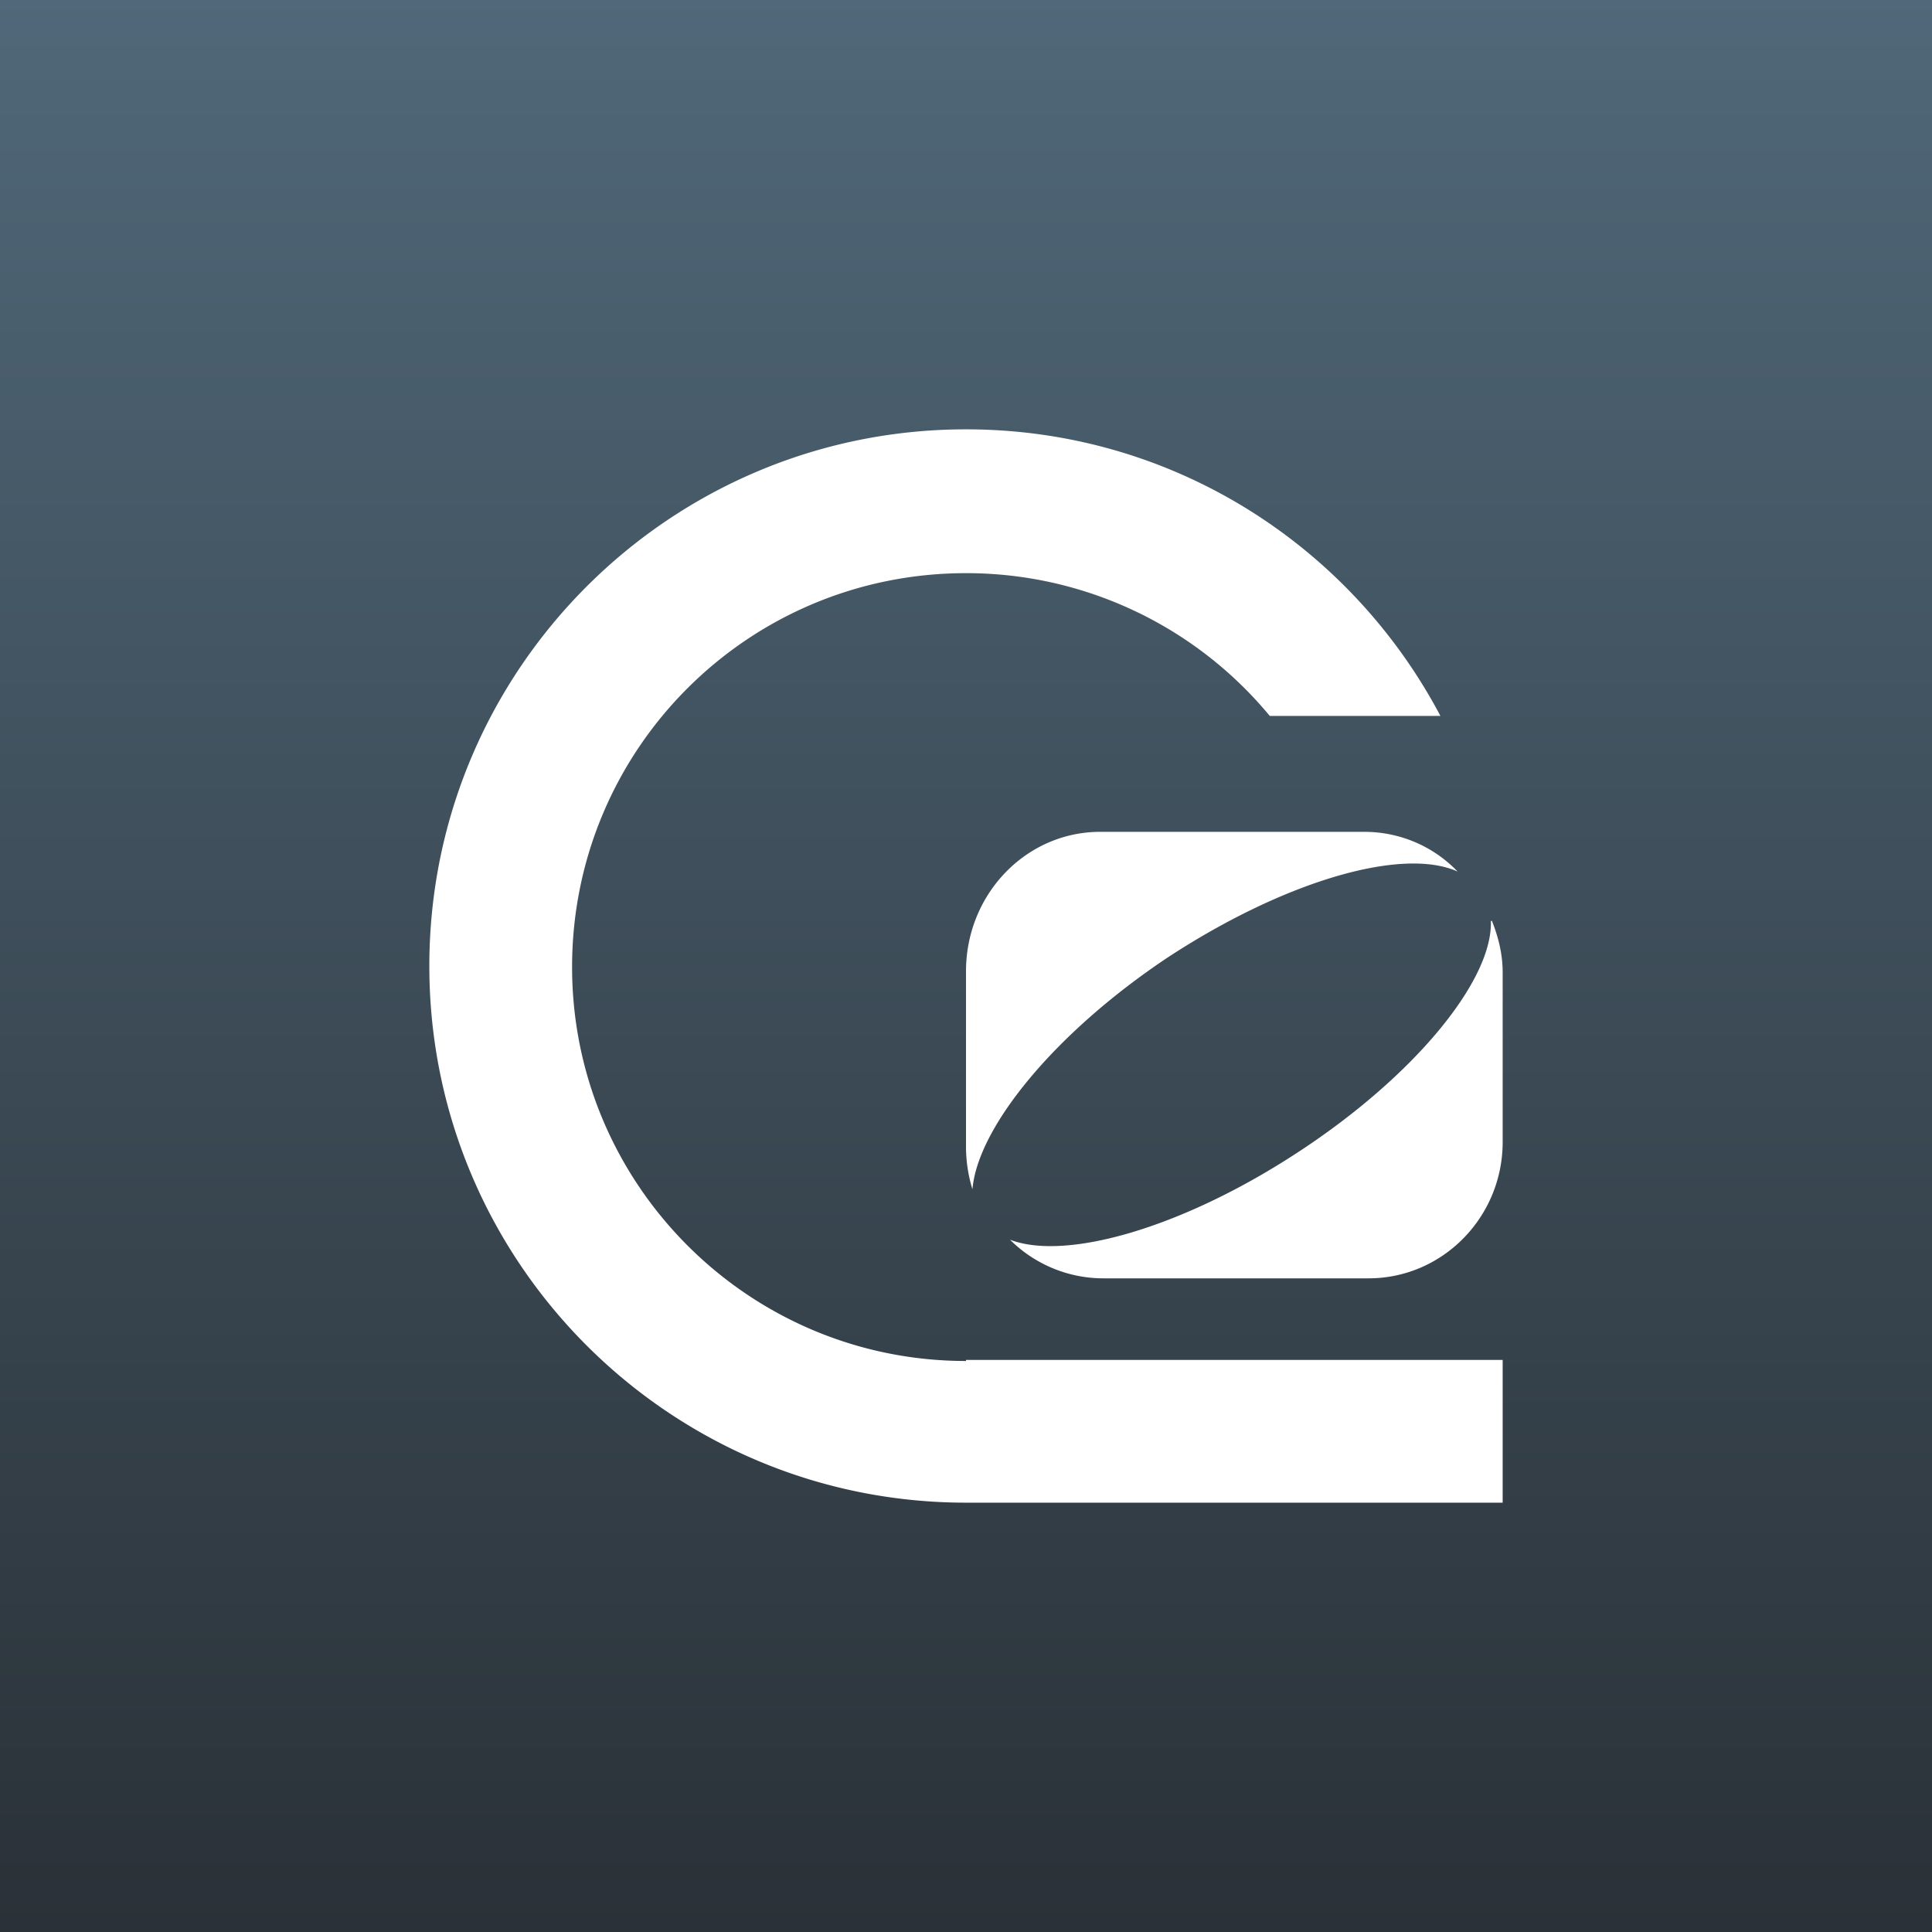 <svg viewBox="0 0 90 90" xmlns="http://www.w3.org/2000/svg"><rect x="0" y="0" width="90" height="90" fill="#808080" stroke="none"/><defs><linearGradient x1="50%" y1="0%" x2="50%" y2="100%" id="a"><stop stop-color="#506879" offset="0%"/><stop stop-color="#2A3137" offset="100%"/></linearGradient></defs><g fill="none" fill-rule="evenodd"><path fill="url(#a)" d="M0 0h90v90H0z"/><path d="M51.25 38.75h12.3c1.7 0 3.25.7 4.35 1.85-2.55-1.15-8 .4-13.5 4-5.25 3.5-8.85 7.9-9.1 10.8a6.75 6.75 0 0 1-.3-2v-8.15c0-3.6 2.8-6.5 6.255-6.5h-.005ZM69.5 42.9c.3.75.5 1.55.5 2.4v7.9c0 3.5-2.8 6.35-6.25 6.35H51.4c-1.7 0-3.25-.7-4.35-1.8 2.6 1 8-.55 13.3-4 5.55-3.6 9.2-8.1 9.1-10.85h.05ZM45 63.35h25V70H45c-13.8 0-25-11.2-25-25s11.2-25 25-25c9.6 0 17.9 5.4 22.1 13.35h-7.95A18.336 18.336 0 0 0 45 26.7c-10.15 0-18.35 8.2-18.35 18.35 0 10.1 8.2 18.35 18.35 18.35v-.05Z" fill="#FFF" fill-rule="nonzero"/></g></svg>